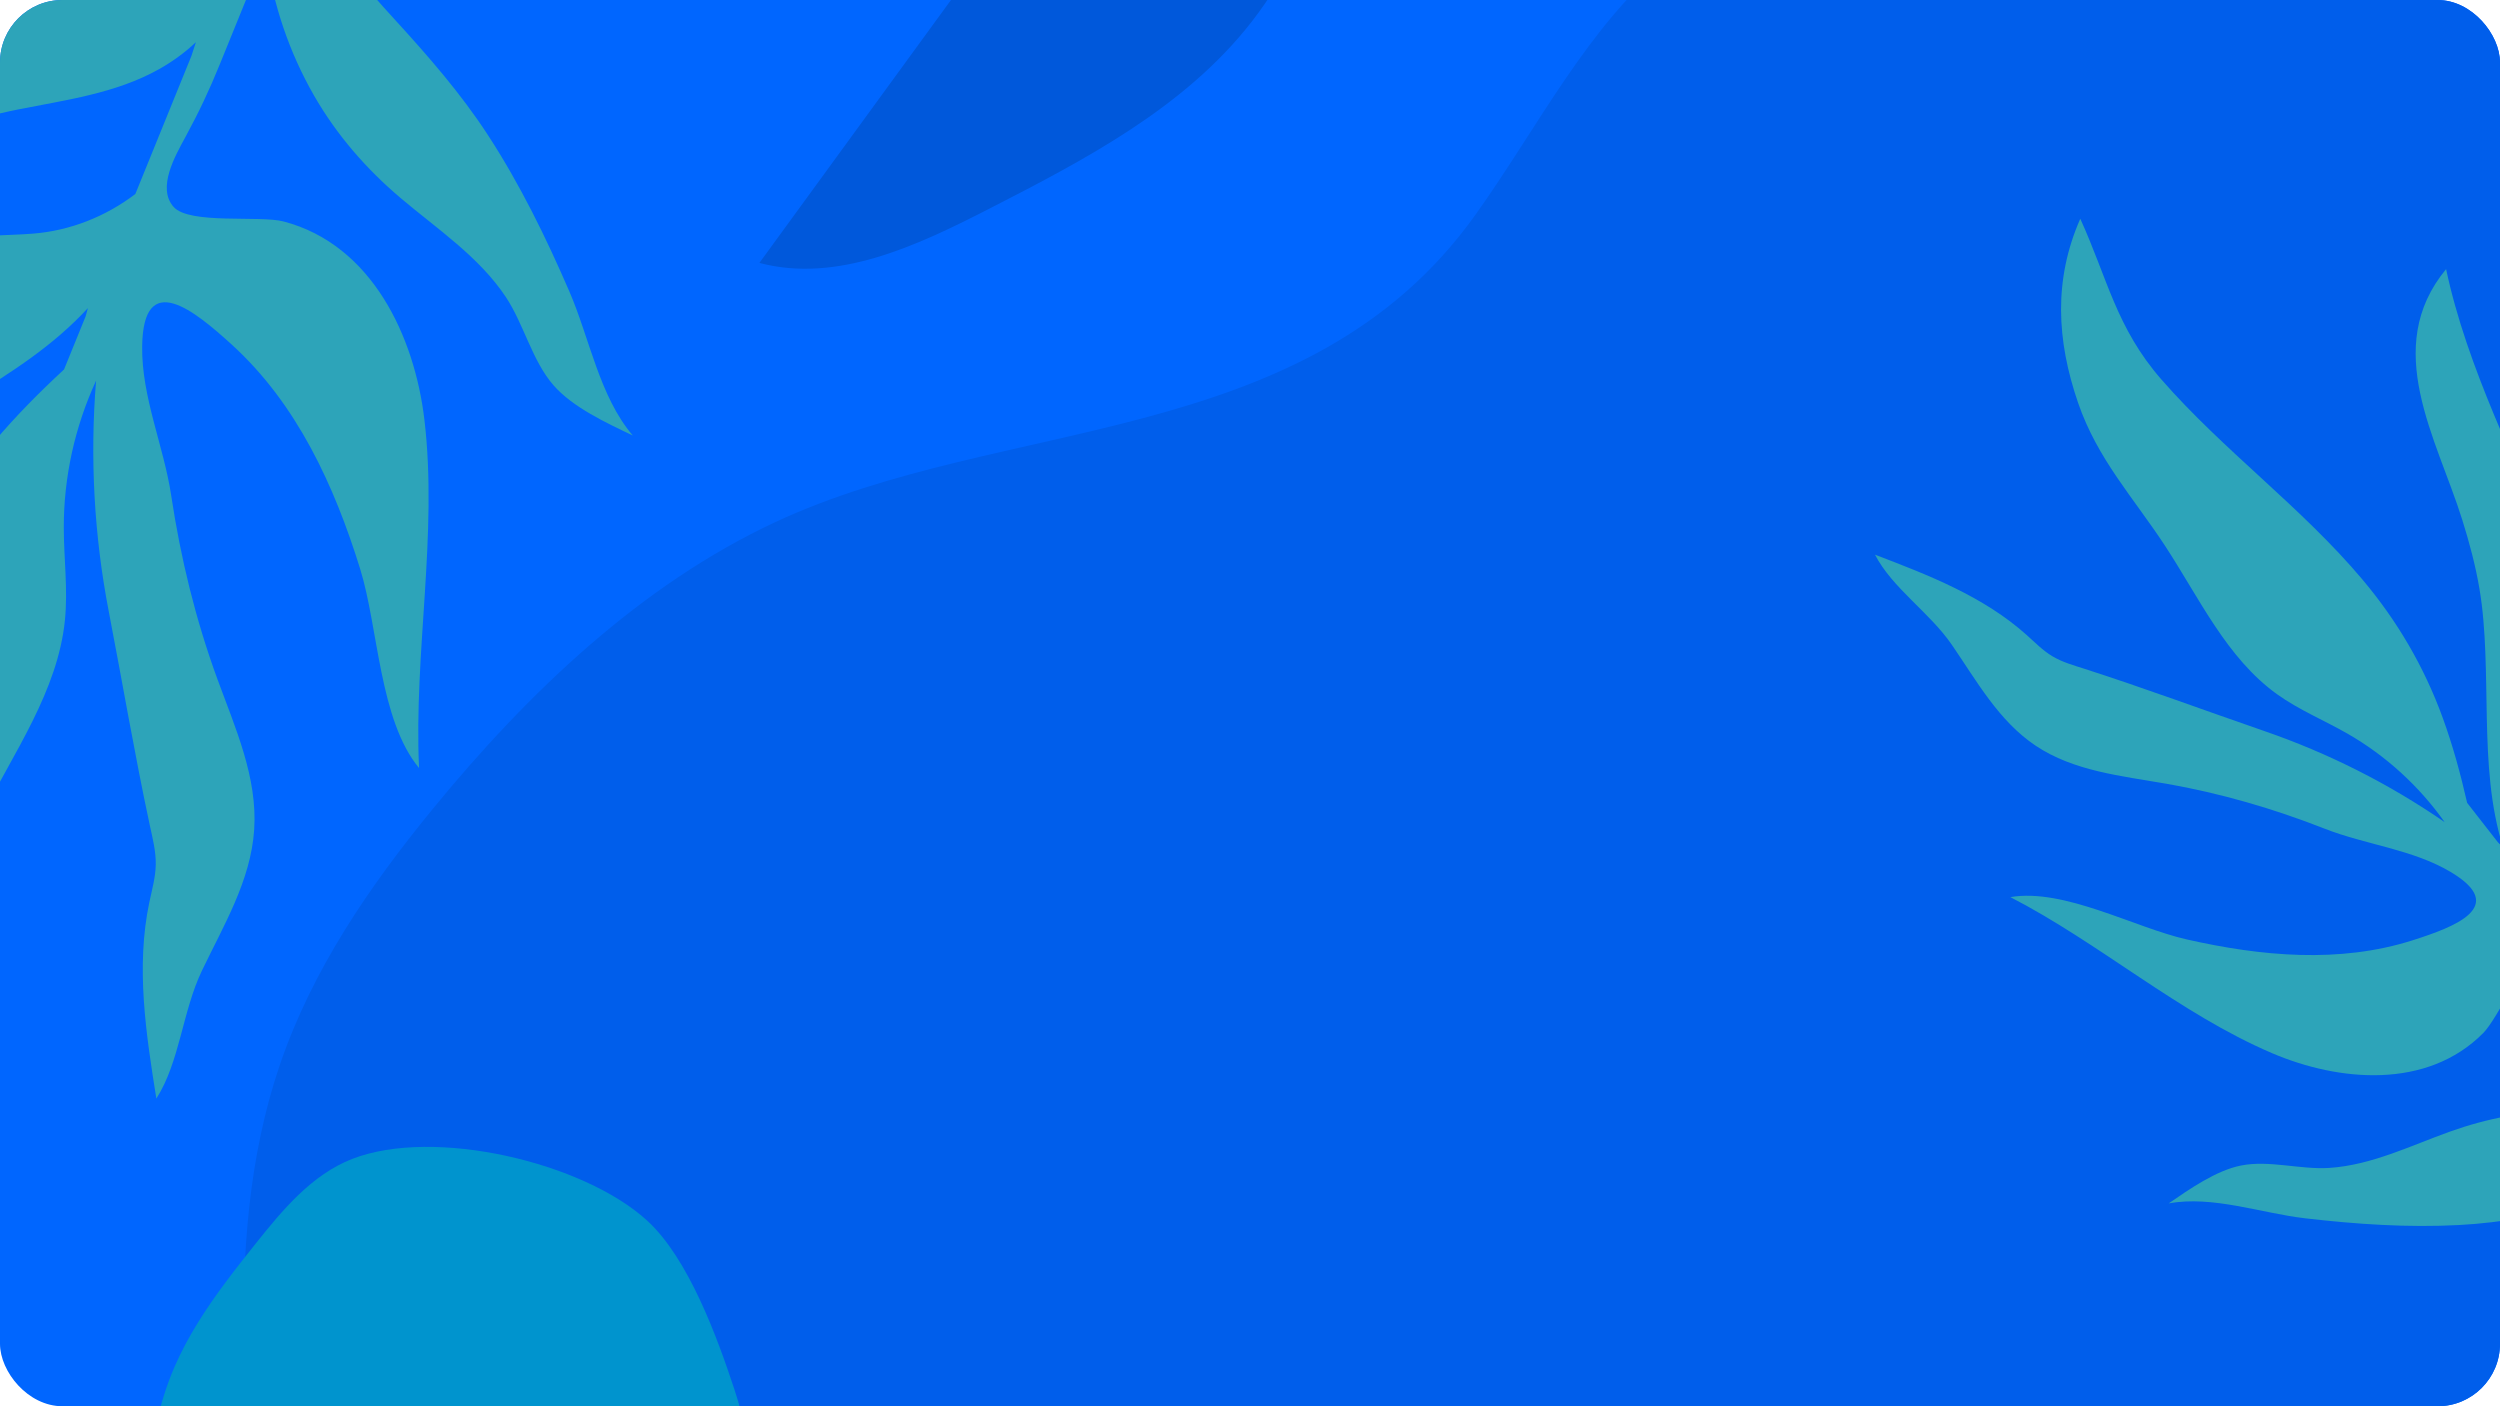 <svg width="800" height="450" viewBox="0 0 800 450" fill="none" xmlns="http://www.w3.org/2000/svg">
<g clip-path="url(#clip0_3883_2795)">
<rect width="800" height="450" rx="20" fill="#0066FF"/>
<g clip-path="url(#clip1_3883_2795)">
<path d="M822.371 180.837C822.361 177.193 822.407 173.544 822.518 169.886C823.573 134.436 830.495 99.126 828.662 63.759C825.723 7.079 795.224 -27.725 748.877 -46.394C699.678 -66.21 644.561 -57.908 593.82 -41.966C572.753 -35.35 551.613 -27.246 533.927 -12.793C508.029 8.374 492.052 40.902 472.04 68.873C418.07 144.315 321.437 132.736 247.855 167.186C205.321 187.099 169.166 221.272 138.096 259.333C118.296 283.587 100.002 310.13 89.574 340.686C79.585 369.952 77.24 401.72 78.198 432.843C79.912 488.472 92.26 544.254 118.743 591.139C157.827 660.323 218.402 676.537 277.622 714.147C340.698 754.203 413.035 775.605 485.723 780.111C566.273 785.11 651.06 769.638 717.051 716.98C744.704 694.915 784.7 656.771 795.413 620.981C819.814 539.444 844.515 455.746 841.793 370.247C839.766 306.624 822.536 244.369 822.371 180.837Z" fill="#005EEB"/>
<g clip-path="url(#clip2_3883_2795)">
<path d="M408.713 -4.856C406.192 -0.798 403.493 3.142 400.555 6.922C379.178 34.431 347.137 51.139 316.123 67.009C293.302 78.688 267.786 90.708 243.005 84.135C281.125 31.826 319.24 -20.488 357.359 -72.796C400.099 -131.46 433.628 -147.043 501.71 -162C505.367 -148.898 500.971 -137.289 491.791 -126.668C483.097 -116.617 471.867 -109.086 462.538 -99.621C436.938 -73.635 427.942 -35.792 408.708 -4.856H408.713Z" fill="#0058DB"/>
</g>
</g>
<g clip-path="url(#clip3_3883_2795)">
<path d="M113.652 -125.549C105.13 -111.446 93.699 -81.079 92.296 -76.947C91.772 -75.403 91.252 -73.852 90.732 -72.307C89.93 -71.676 89.297 -70.796 88.919 -69.779C87.606 -66.25 86.755 -62.613 86.296 -58.938C82.183 -46.41 78.163 -33.848 74.068 -21.319C73.71 -20.23 73.356 -19.143 73 -18.052C72.483 -17.821 71.961 -17.599 71.434 -17.391C70.351 -17.36 69.409 -16.988 68.655 -16.393C60.444 -13.736 51.321 -13.16 42.95 -12.544C27.538 -11.408 12.462 -9.203 -2.404 -4.649C-32.036 4.426 -59.191 20.192 -84.568 37.75C-94.435 44.577 -103.813 53.301 -114.191 59.257C-122.586 64.076 -130.396 65.694 -136.698 73.856C-121.163 75.675 -104.462 75.547 -89.281 70.703C-71.502 65.03 -54.719 56.633 -37.625 49.212C-23.568 43.108 -9.275 38.038 5.743 35.037C21.019 31.987 36.989 29.921 50.837 22.165C55.118 19.765 59.15 16.855 62.691 13.501L61.239 17.944L43.306 62.087C33.889 69.245 22.574 73.785 10.667 74.755C2.241 75.439 -6.288 75.045 -14.603 76.956C-23.571 79.019 -31.369 84.172 -37.897 90.524C-44.552 96.997 -50.019 104.578 -55.666 111.89L-73.823 135.405C-96.405 164.649 -117.676 198.006 -145.309 222.847C-108.356 229.009 -89.888 194.858 -68.564 171.699C-62.692 165.322 -56.534 159.172 -49.84 153.63C-43.799 148.63 -37.266 144.243 -30.643 140.052C-17.079 131.478 -2.89 123.833 10.103 114.383C16.652 109.62 22.776 104.415 28.125 98.592C27.883 99.471 27.646 100.35 27.404 101.228L25.671 105.491C23.947 109.732 22.224 113.977 20.5 118.218C12.57 125.559 4.958 133.224 -1.998 141.492C-14.875 156.804 -24.541 173.759 -31.315 192.399C-43.223 225.158 -46.813 260.005 -58.118 292.923C-66.282 316.709 -80.483 328.673 -94.339 348.099C-70.069 345.414 -51.357 333.305 -35.414 314.998C-21.073 298.529 -15.398 280.005 -5.938 261.276C4.408 240.794 18.495 221.094 20.775 198.461C21.767 188.594 20.425 178.701 20.411 168.803C20.389 152.722 23.941 136.573 30.746 121.821C28.737 146.509 30.12 171.391 34.789 195.585C39.198 218.444 43.054 241.295 47.916 263.988C48.815 268.181 49.923 272.383 49.841 276.691C49.766 280.743 48.638 284.712 47.795 288.696C43.411 309.433 46.717 330.765 50.031 351.542C57.531 339.829 58.364 323.669 64.614 310.619C71.546 296.136 80.236 281.828 81.335 265.555C82.468 248.766 75.257 232.875 69.521 217.178C62.592 198.218 57.798 178.603 54.793 158.603C52.412 142.729 45.27 127.05 45.493 110.795C45.834 85.868 62.344 99.533 74.115 110.225C95.034 129.225 107.029 155.514 115.257 182.073C121.083 200.888 121.368 230.416 134.097 245.773C132.379 208.987 140.167 170.929 135.804 134.246C132.634 107.617 118.99 78.279 90.735 70.868C83.069 68.858 60.658 71.908 55.562 66.222C50.117 60.127 56.136 49.753 59.299 43.914C63.672 35.836 66.86 29.14 70.416 20.388C75.015 9.065 79.618 -2.26 84.217 -13.584C84.554 -13.814 84.883 -14.052 85.214 -14.295C87.384 1.476 92.558 16.779 100.525 30.637C107.717 43.142 117.16 54.027 128.18 63.356C139.864 73.247 153.278 82.131 161.855 95.03C167.66 103.768 170.257 115.444 177.17 123.342C183.298 130.349 194.111 135.373 202.487 139.357C191.862 126.942 188.644 108.174 182.207 93.297C174.729 76.007 166.431 59.034 156.141 43.231C147.437 29.863 137.053 18 126.309 6.236C116.615 -4.381 106.996 -15.324 100.977 -28.506C98.827 -33.214 97.199 -38.203 96.287 -43.298C107.915 -71.919 116.667 -101.278 129.166 -129.655C126.38 -130.646 123.598 -131.638 120.812 -132.629C119.097 -133.24 116.543 -130.328 113.652 -125.549Z" fill="#2DA4B9"/>
</g>
<g clip-path="url(#clip4_3883_2795)">
<path d="M933.268 433.498C926.319 420.916 908.331 399.049 905.817 396.188C904.877 395.119 903.932 394.051 902.989 392.985C902.862 392.105 902.472 391.243 901.868 390.514C899.771 387.984 897.39 385.757 894.809 383.807C887.125 375.241 879.375 366.731 871.682 358.177C871.014 357.433 870.346 356.692 869.676 355.947C869.727 355.456 869.787 354.965 869.86 354.477C870.31 353.646 870.44 352.772 870.319 351.944C871.897 344.586 875.447 337.447 878.638 330.858C884.512 318.727 889.431 306.383 892.48 293.175C898.559 266.847 898.493 239.471 896.293 212.659C895.438 202.233 892.933 191.35 892.96 180.919C892.981 172.479 895.169 165.878 891.745 157.562C883.581 168.497 876.381 181.163 873.413 194.736C869.939 210.632 868.96 226.964 867.107 243.104C865.584 256.378 863.176 269.38 858.885 282.026C854.519 294.889 849.105 307.848 848.923 321.683C848.869 325.962 849.31 330.274 850.301 334.41L847.573 331.377L822.001 298.596C820.698 288.365 822.206 277.844 826.675 268.431C829.839 261.771 833.864 255.504 836.051 248.393C838.408 240.723 837.916 232.589 835.961 224.891C833.969 217.045 830.621 209.613 827.554 202.162L817.692 178.203C805.427 148.406 789.476 117.806 782.75 86.116C761.94 111.328 779.716 140.159 787.926 166.354C790.186 173.567 792.15 180.897 793.419 188.366C794.564 195.107 795.03 201.952 795.308 208.779C795.87 222.757 795.456 236.803 796.93 250.731C797.674 257.752 798.937 264.644 801.007 271.221C800.448 270.655 799.886 270.093 799.327 269.528L796.858 266.362C794.401 263.211 791.942 260.06 789.485 256.909C787.394 247.722 784.92 238.634 781.701 229.778C775.74 213.381 767.131 198.693 755.985 185.453C736.395 162.183 711.591 144.282 691.618 121.399C677.184 104.866 674.335 88.93 665.687 70C657.114 89.495 658.103 108.9 664.992 128.917C671.189 146.924 682.729 159.283 692.769 174.589C703.75 191.329 712.504 210.552 728.636 222.139C735.67 227.189 743.744 230.488 751.241 234.792C763.421 241.785 774.09 251.506 782.282 263.075C764.475 250.796 745.04 240.994 724.69 233.973C705.463 227.338 686.485 220.288 667.185 214.067C663.62 212.918 659.955 211.923 656.731 209.983C653.697 208.161 651.186 205.578 648.539 203.206C634.761 190.856 617.172 184.054 600 177.499C605.587 188.267 617.453 195.941 624.599 206.348C632.531 217.894 639.562 230.692 651.398 238.616C663.608 246.789 678.785 248.272 693.171 250.784C710.549 253.817 727.488 258.747 743.937 265.197C756.991 270.319 771.978 271.761 784.182 279.014C802.898 290.138 785.343 296.647 772.108 300.873C748.588 308.385 723.451 305.982 699.755 300.616C682.97 296.813 660.499 284.158 643.315 287.074C671.905 301.812 697.305 324.281 726.974 336.977C748.512 346.192 776.677 348.679 794.631 330.577C799.502 325.665 806.986 307.415 813.516 306.047C820.508 304.592 825.729 313.658 828.766 318.591C832.969 325.415 836.643 330.741 841.714 337.24C848.274 345.648 854.834 354.06 861.393 362.468C861.421 362.823 861.457 363.176 861.496 363.531C848.612 358.295 834.77 355.53 820.801 355.505C808.195 355.484 795.831 357.869 783.956 362.122C771.365 366.632 758.78 372.888 745.27 373.74C736.12 374.315 726.149 371.185 717.151 372.962C709.171 374.534 700.644 380.508 693.969 385.095C708.007 382.485 723.617 388.237 737.689 389.862C754.042 391.752 770.512 392.886 786.968 392.006C800.889 391.261 814.404 388.592 828.002 385.608C840.272 382.918 852.758 380.425 865.364 381.626C869.866 382.056 874.353 383.001 878.608 384.533C895.187 405.789 913.583 425.194 929.597 447C931.564 445.329 933.531 443.661 935.498 441.99C936.71 440.961 935.622 437.764 933.268 433.498Z" fill="#2DA4B9"/>
</g>
<g clip-path="url(#clip5_3883_2795)">
<path d="M63.206 423.443C68.689 414.541 75.219 406.232 81.748 398.042C90.418 387.161 99.764 375.897 112.71 370.855C138.906 360.651 186.682 371.91 207.09 390.596C220.341 402.736 229.531 427.97 235.092 444.864C241.61 464.659 242.866 486.241 238.243 506.589C230.877 539.016 208.699 567.744 179.238 583.025C168.947 588.361 157.598 592.162 146.016 591.988C130.906 591.76 116.639 584.836 104.219 576.203C82.436 561.066 64.503 539.891 55.11 515.042C45.716 490.192 45.297 461.656 55.893 437.298C57.986 432.49 60.467 427.892 63.206 423.443Z" fill="#0094CE"/>
</g>
</g>
<defs>
<clipPath id="clip0_3883_2795">
<rect width="800" height="450" rx="20" fill="white"/>
</clipPath>
<clipPath id="clip1_3883_2795">
<rect width="764" height="839" fill="white" transform="translate(78 -58)"/>
</clipPath>
<clipPath id="clip2_3883_2795">
<rect width="260" height="248" fill="white" transform="translate(243 -162)"/>
</clipPath>
<clipPath id="clip3_3883_2795">
<rect width="384.488" height="432.438" fill="white" transform="translate(-56.756 413.195) rotate(-120)"/>
</clipPath>
<clipPath id="clip4_3883_2795">
<rect width="336" height="377" fill="white" transform="translate(600 70)"/>
</clipPath>
<clipPath id="clip5_3883_2795">
<rect width="193" height="225" fill="white" transform="translate(48 367)"/>
</clipPath>
</defs>
</svg>
